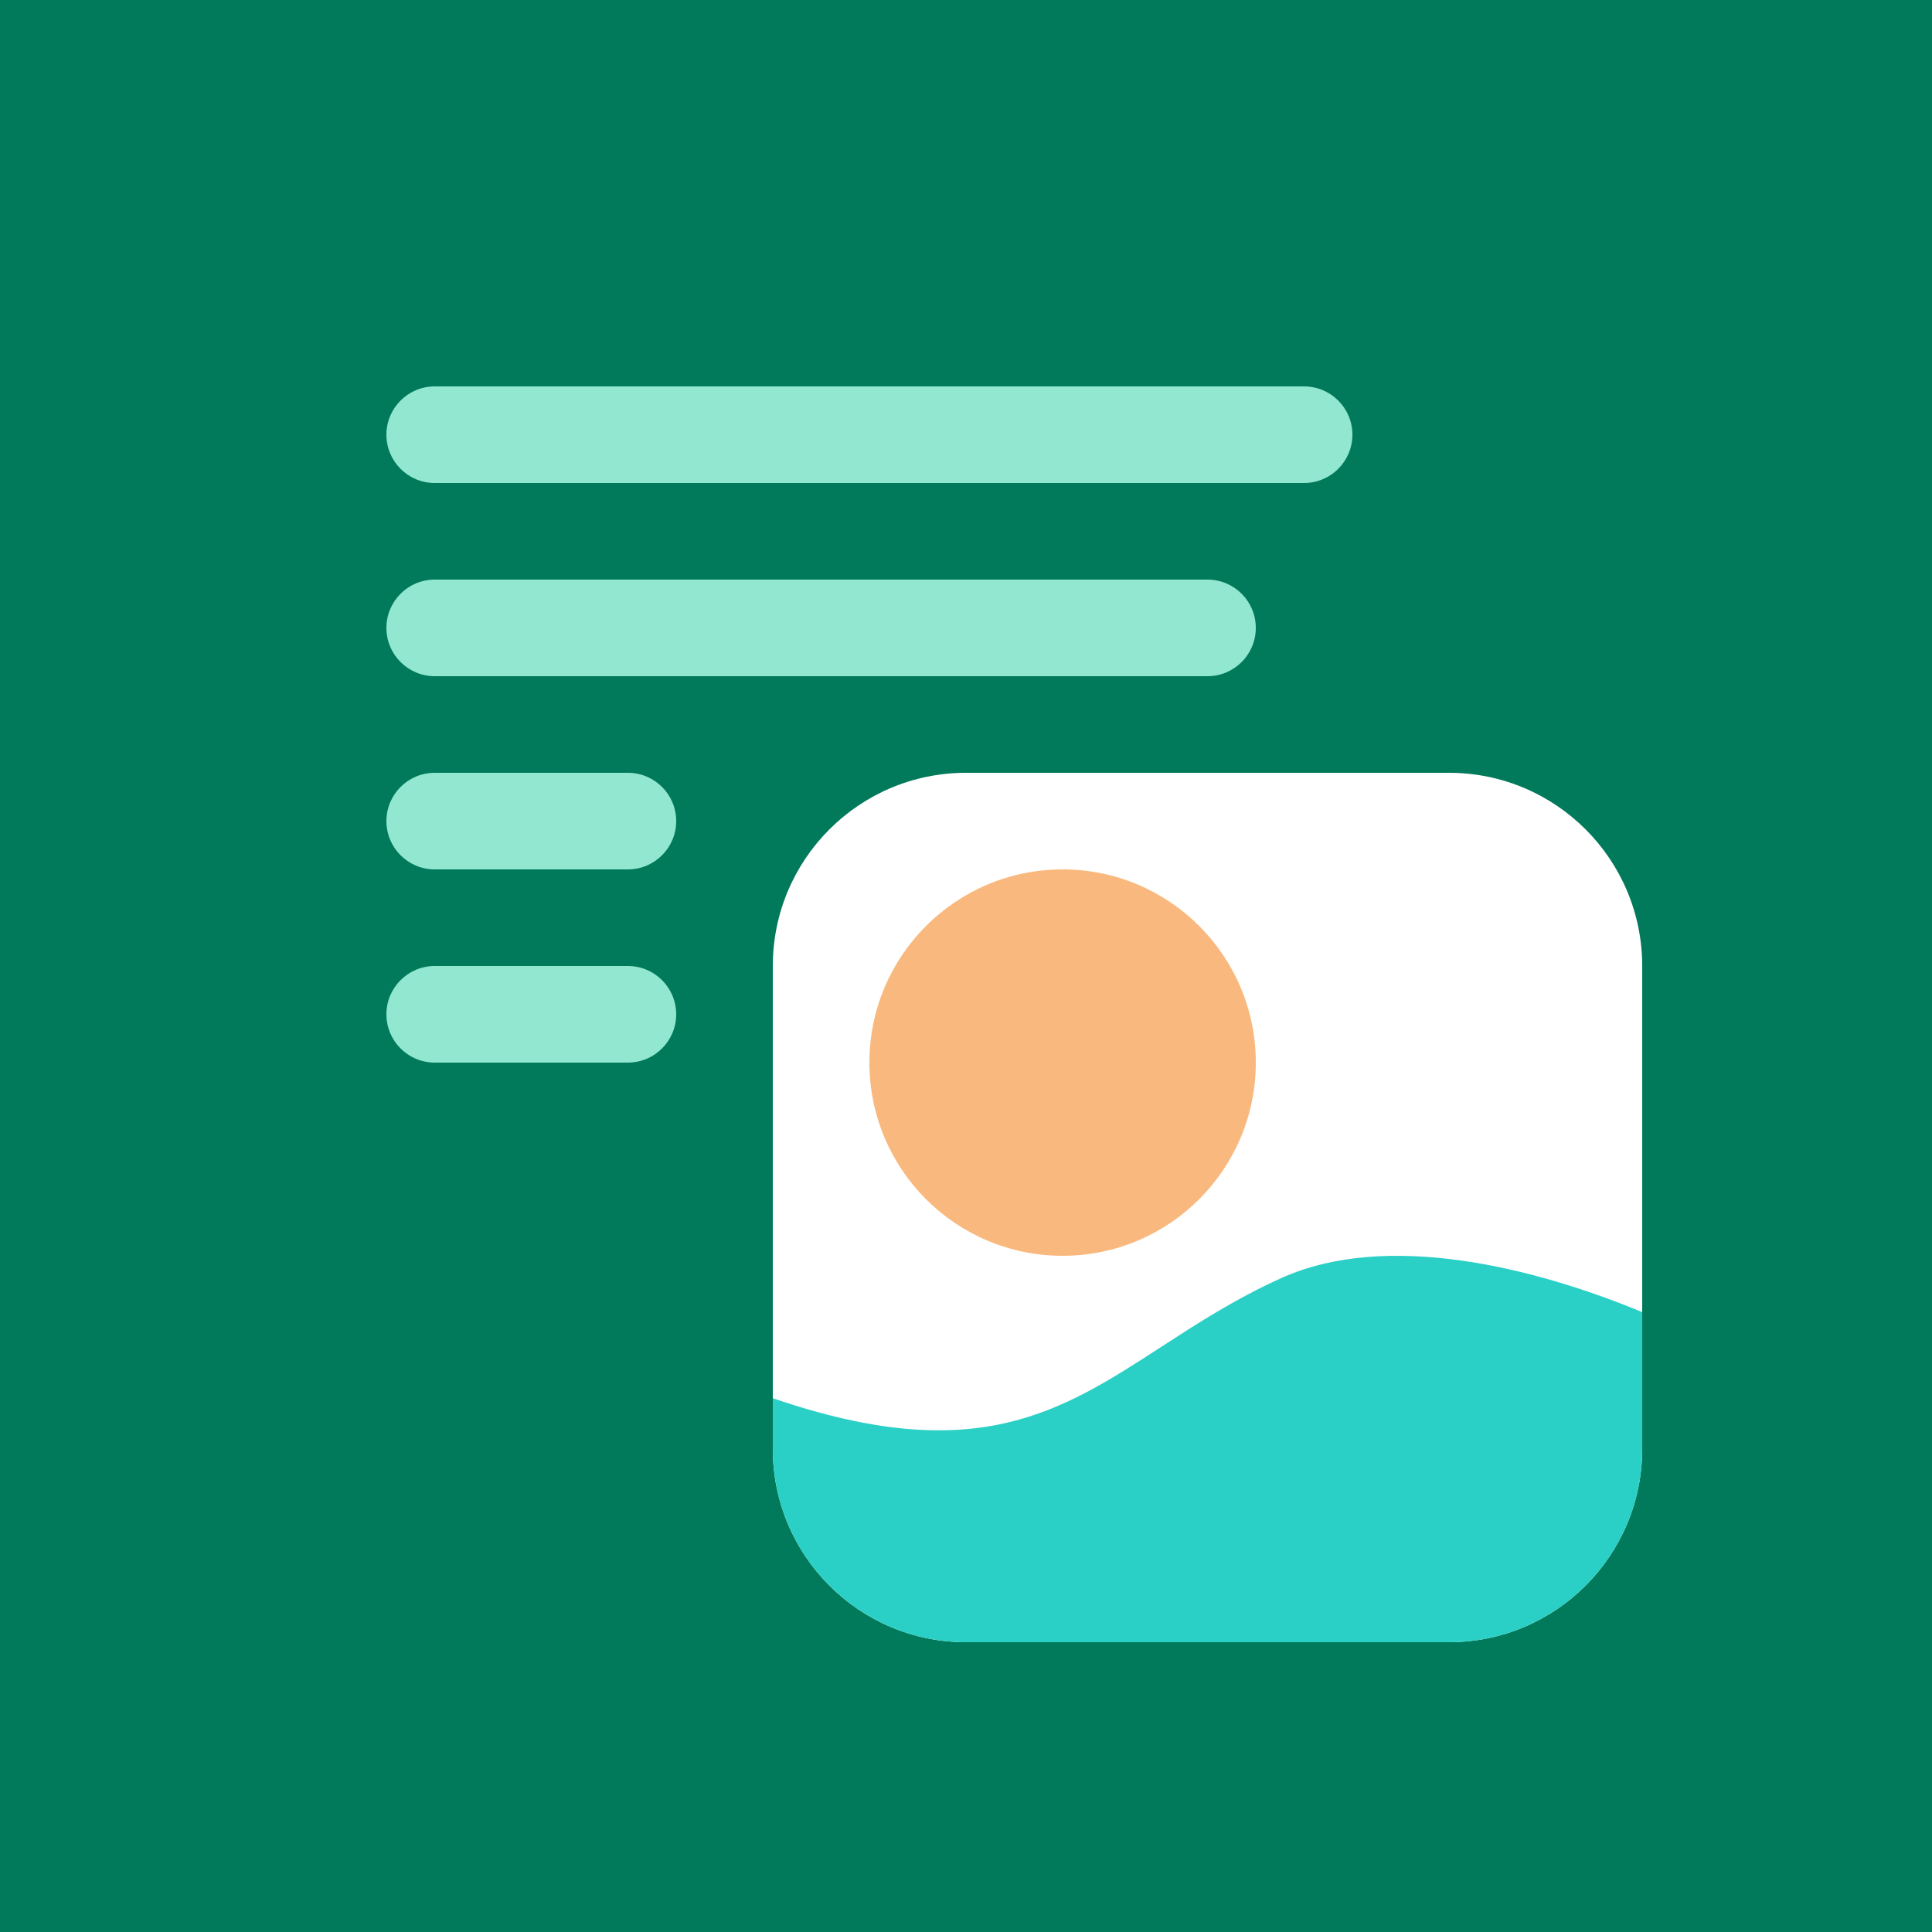 <svg width="40" height="40" viewBox="0 0 40 40" fill="none" xmlns="http://www.w3.org/2000/svg">
<rect width="40" height="40" fill="#007A5A"/>
<path d="M8 9C8 8.448 8.448 8 9 8H27C27.552 8 28 8.448 28 9C28 9.552 27.552 10 27 10H9C8.448 10 8 9.552 8 9Z" fill="#92E7D0"/>
<path d="M9 12C8.448 12 8 12.448 8 13C8 13.552 8.448 14 9 14H25C25.552 14 26 13.552 26 13C26 12.448 25.552 12 25 12H9Z" fill="#92E7D0"/>
<path d="M9 16C8.448 16 8 16.448 8 17C8 17.552 8.448 18 9 18H13C13.552 18 14 17.552 14 17C14 16.448 13.552 16 13 16H9Z" fill="#92E7D0"/>
<path d="M9 20C8.448 20 8 20.448 8 21C8 21.552 8.448 22 9 22H13C13.552 22 14 21.552 14 21C14 20.448 13.552 20 13 20H9Z" fill="#92E7D0"/>
<g filter="url(#filter0_d)">
<path d="M16 20C16 17.791 17.791 16 20 16H30C32.209 16 34 17.791 34 20V30C34 32.209 32.209 34 30 34H20C17.791 34 16 32.209 16 30V20Z" fill="white"/>
</g>
<path fill-rule="evenodd" clip-rule="evenodd" d="M16 28.948C20.188 30.385 21.947 29.244 24.038 27.888C24.783 27.405 25.569 26.894 26.523 26.463C28.714 25.473 31.773 26.243 34 27.166V30C34 32.209 32.209 34 30 34H20C17.791 34 16 32.209 16 30V28.948Z" fill="#2AD0C6"/>
<circle cx="22" cy="22" r="4" fill="#F9B97E"/>
<defs>
<filter id="filter0_d" x="12" y="12" width="26" height="26" filterUnits="userSpaceOnUse" color-interpolation-filters="sRGB">
<feFlood flood-opacity="0" result="BackgroundImageFix"/>
<feColorMatrix in="SourceAlpha" type="matrix" values="0 0 0 0 0 0 0 0 0 0 0 0 0 0 0 0 0 0 127 0"/>
<feOffset/>
<feGaussianBlur stdDeviation="2"/>
<feColorMatrix type="matrix" values="0 0 0 0 0 0 0 0 0 0 0 0 0 0 0 0 0 0 0.5 0"/>
<feBlend mode="normal" in2="BackgroundImageFix" result="effect1_dropShadow"/>
<feBlend mode="normal" in="SourceGraphic" in2="effect1_dropShadow" result="shape"/>
</filter>
</defs>
</svg>
